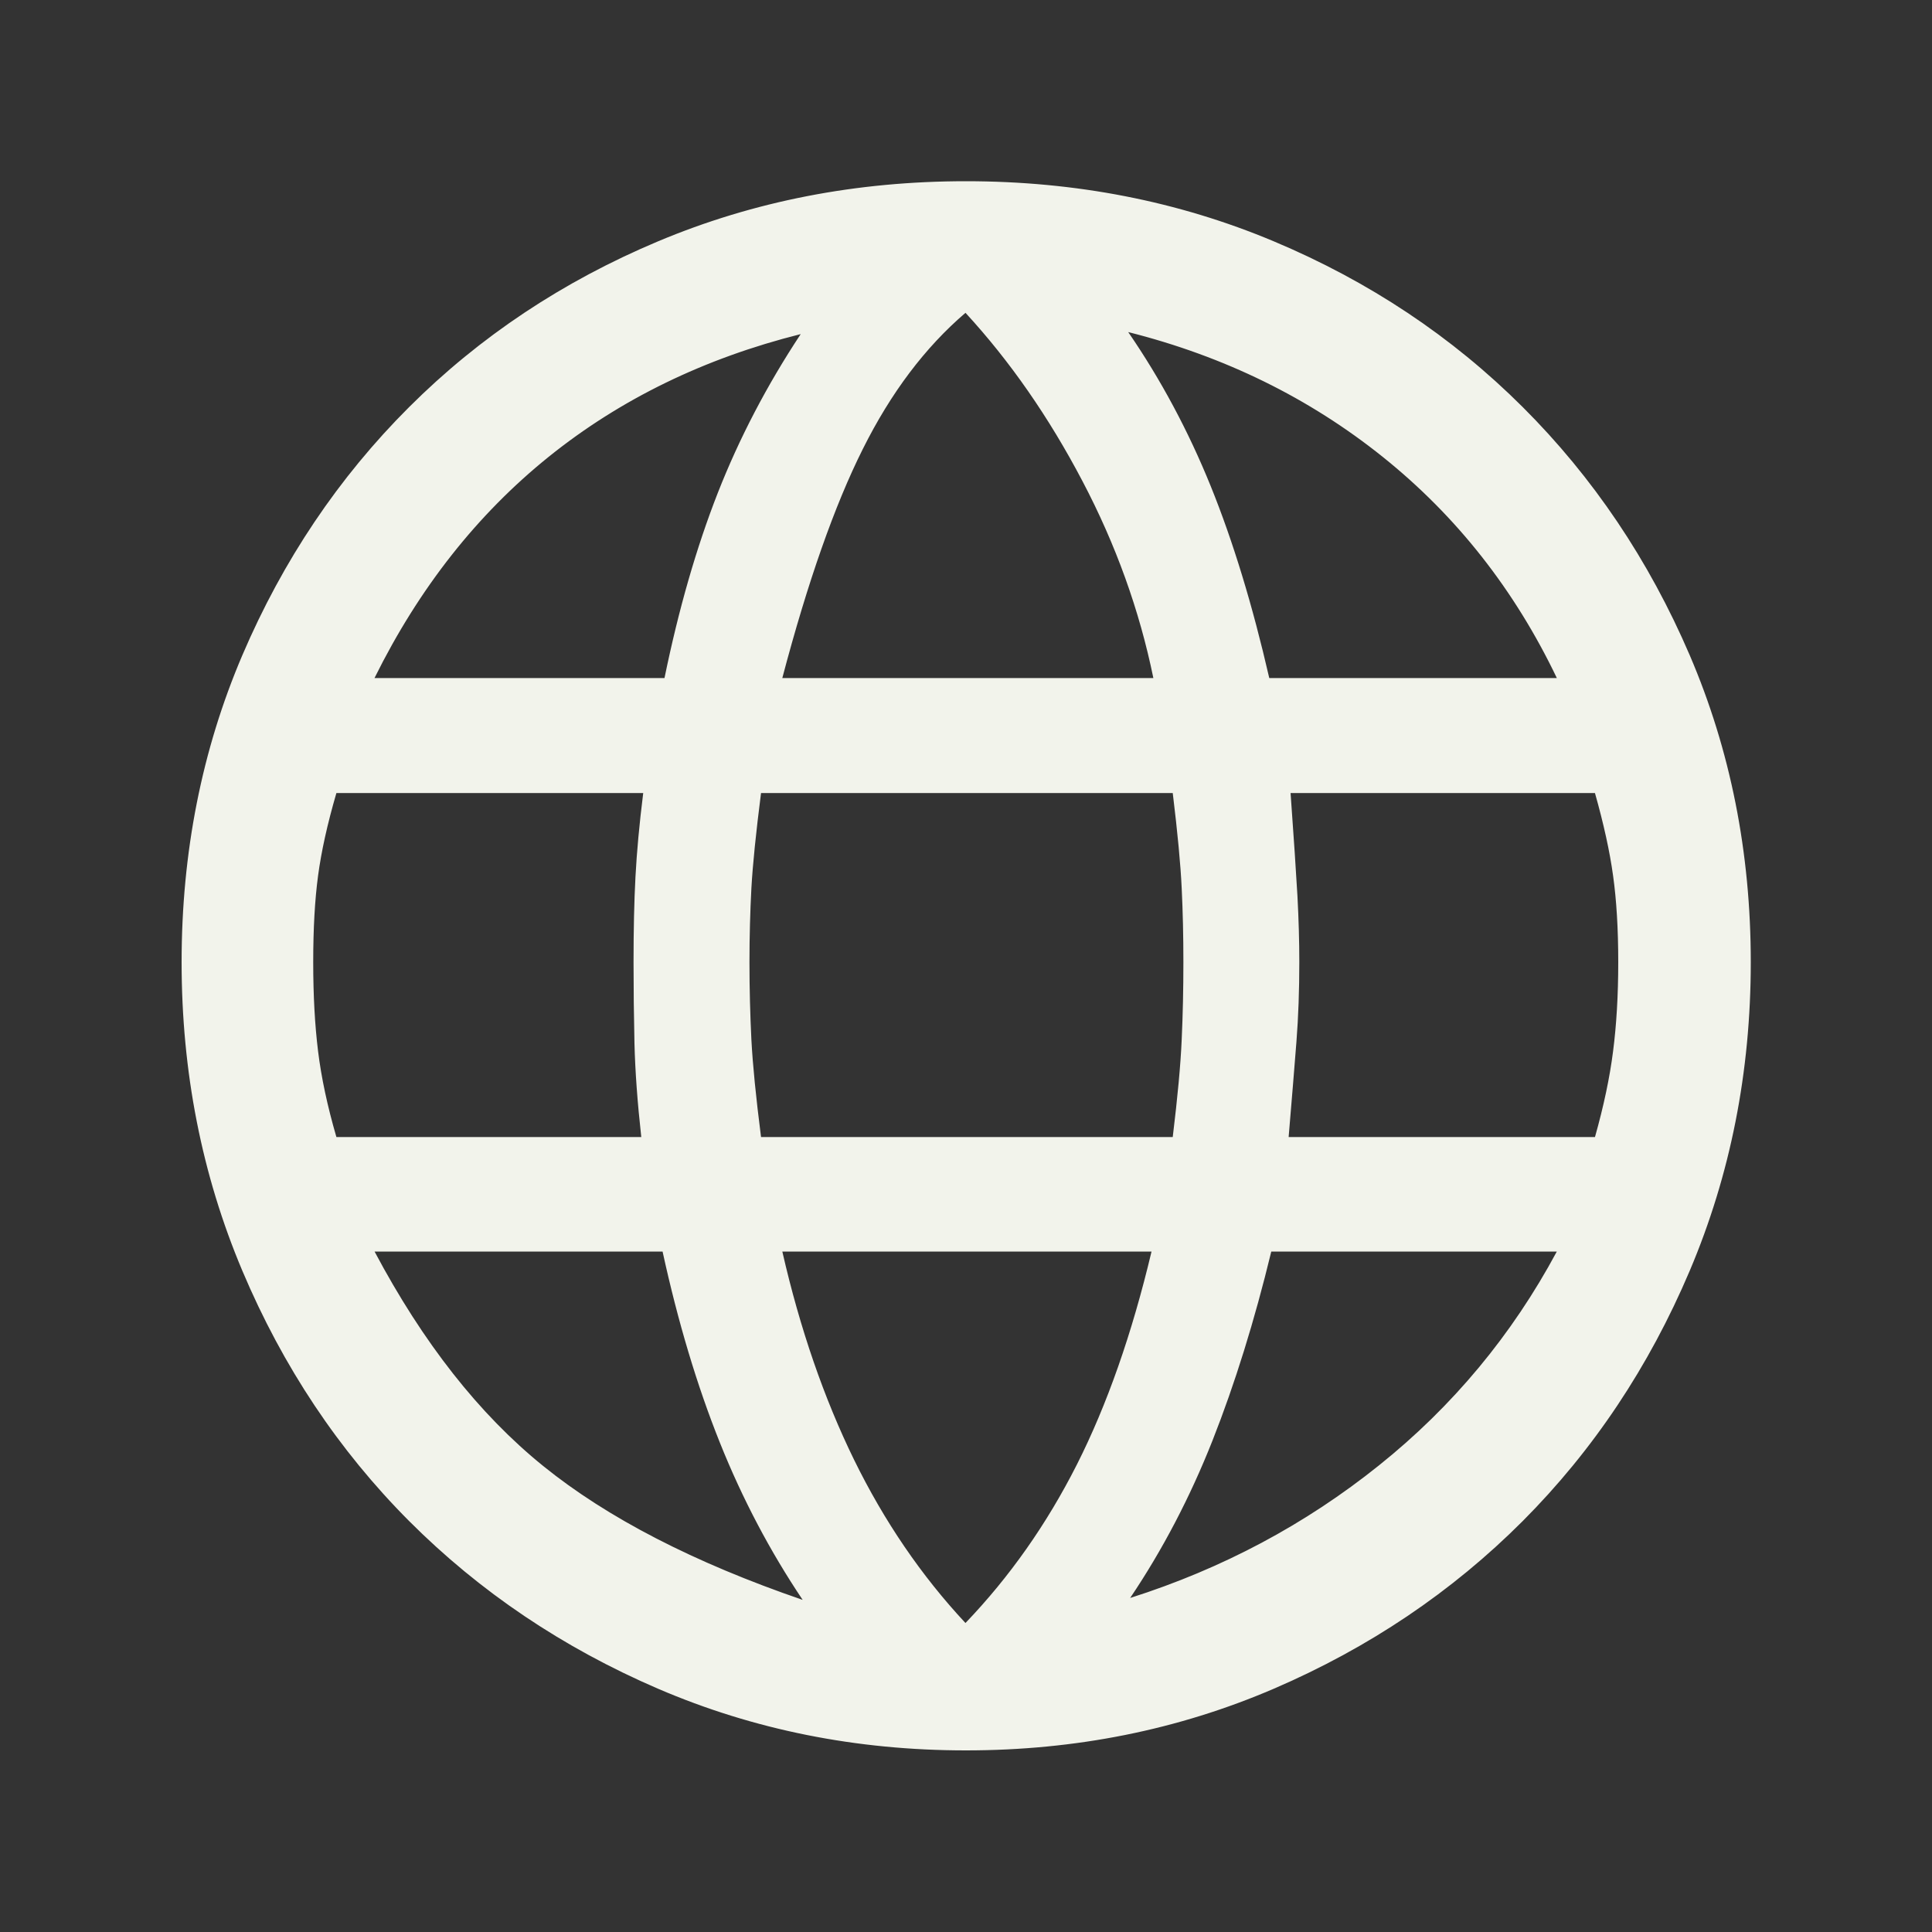 <svg width="25" height="25" viewBox="0 0 25 25" fill="none" xmlns="http://www.w3.org/2000/svg">
<rect x="0" y="0" width="25" height="25" fill="#333333" stroke="none"/>
<path d="M12.499 2.37C13.916 2.37 15.239 2.628 16.471 3.145C17.702 3.662 18.774 4.375 19.686 5.285C20.597 6.194 21.316 7.263 21.842 8.488C22.367 9.713 22.63 11.033 22.63 12.45C22.63 13.867 22.367 15.195 21.842 16.434C21.316 17.674 20.597 18.751 19.686 19.665C18.774 20.578 17.703 21.3 16.471 21.83C15.239 22.359 13.916 22.625 12.499 22.625C11.082 22.625 9.759 22.359 8.527 21.83C7.296 21.3 6.224 20.578 5.312 19.665C4.401 18.751 3.683 17.674 3.159 16.434C2.636 15.195 2.375 13.867 2.375 12.45C2.375 11.033 2.636 9.713 3.159 8.488C3.683 7.263 4.401 6.194 5.312 5.285C6.224 4.375 7.296 3.662 8.527 3.145C9.759 2.628 11.082 2.37 12.499 2.37ZM10.099 16.201C10.328 17.202 10.639 18.102 11.029 18.9C11.42 19.698 11.902 20.405 12.475 21.019L12.493 21.039L12.511 21.019C13.084 20.421 13.566 19.736 13.957 18.963C14.348 18.189 14.671 17.269 14.925 16.201L14.932 16.17H10.092L10.099 16.201ZM4.825 16.207C5.452 17.388 6.181 18.317 7.014 18.99C7.846 19.663 8.968 20.242 10.378 20.726L10.448 20.75L10.407 20.688C9.988 20.064 9.63 19.387 9.337 18.655C9.044 17.923 8.797 17.101 8.598 16.189L8.593 16.17H4.806L4.825 16.207ZM16.426 16.189C16.209 17.084 15.956 17.898 15.667 18.63C15.378 19.361 15.024 20.039 14.604 20.663L14.565 20.722L14.633 20.701C15.828 20.321 16.904 19.748 17.86 18.981C18.817 18.215 19.586 17.289 20.167 16.207L20.188 16.17H16.431L16.426 16.189ZM4.329 10.255C4.212 10.655 4.133 11.014 4.091 11.328C4.049 11.642 4.028 12.016 4.028 12.45C4.028 12.88 4.049 13.265 4.091 13.606C4.133 13.947 4.212 14.319 4.329 14.72L4.334 14.738H8.326L8.323 14.711C8.273 14.261 8.244 13.858 8.235 13.503C8.227 13.147 8.223 12.796 8.223 12.45C8.223 12.034 8.231 11.665 8.248 11.345C8.265 11.024 8.298 10.665 8.348 10.265L8.352 10.237H4.334L4.329 10.255ZM9.823 10.258C9.757 10.775 9.715 11.187 9.698 11.492C9.682 11.797 9.673 12.116 9.673 12.45C9.673 12.796 9.682 13.131 9.698 13.455C9.715 13.779 9.757 14.2 9.823 14.717L9.826 14.738H15.197L15.2 14.716C15.263 14.199 15.302 13.779 15.316 13.455C15.331 13.131 15.338 12.796 15.338 12.45C15.338 12.116 15.331 11.797 15.316 11.492C15.302 11.187 15.263 10.775 15.2 10.258L15.197 10.237H9.826L9.823 10.258ZM16.675 10.263C16.717 10.85 16.747 11.295 16.764 11.597C16.78 11.899 16.788 12.184 16.788 12.45C16.788 12.812 16.776 13.154 16.751 13.476C16.726 13.799 16.692 14.211 16.65 14.711L16.648 14.738H20.658L20.663 14.72C20.776 14.319 20.855 13.947 20.898 13.606C20.942 13.265 20.965 12.88 20.965 12.45C20.965 12.016 20.942 11.642 20.898 11.328C20.855 11.014 20.776 10.656 20.663 10.256L20.658 10.237H16.673L16.675 10.263ZM10.355 4.299C9.106 4.612 8.015 5.143 7.085 5.891C6.155 6.64 5.401 7.597 4.824 8.762L4.807 8.799H8.618L8.623 8.779C8.806 7.888 9.036 7.09 9.312 6.386C9.589 5.681 9.945 4.998 10.382 4.337L10.417 4.283L10.355 4.299ZM12.477 4.029C11.952 4.478 11.507 5.068 11.142 5.8C10.776 6.531 10.428 7.521 10.099 8.767L10.091 8.799H14.956L14.949 8.769C14.769 7.891 14.463 7.039 14.028 6.212C13.594 5.385 13.089 4.658 12.512 4.031L12.495 4.013L12.477 4.029ZM14.579 4.312C14.999 4.923 15.354 5.586 15.643 6.299C15.932 7.012 16.184 7.839 16.4 8.78L16.405 8.799H20.185L20.168 8.763C19.62 7.618 18.867 6.661 17.91 5.894C16.953 5.127 15.852 4.587 14.606 4.273L14.542 4.258L14.579 4.312Z" fill="#F2F3EB" stroke="#F2F3EB" stroke-width="0.05"/>
</svg>
